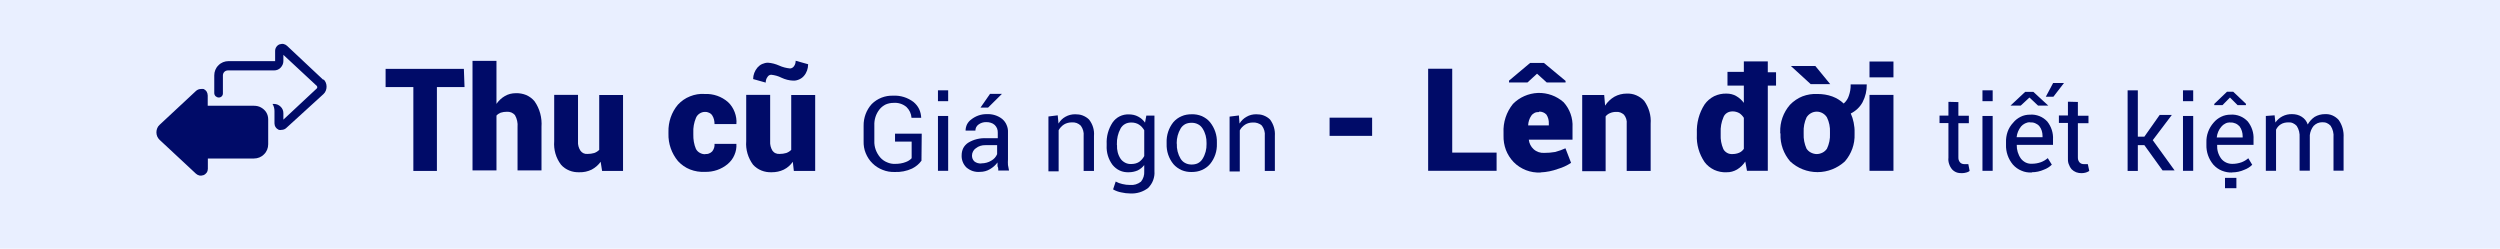 <?xml version="1.0" encoding="UTF-8"?>
<svg id="Layer_1" data-name="Layer 1" xmlns="http://www.w3.org/2000/svg" width="191" height="19" version="1.1" viewBox="0 0 191 19">
  <defs>
    <style>
      .cls-1 {
        fill: #000b68;
      }

      .cls-1, .cls-2 {
        stroke-width: 0px;
      }

      .cls-2 {
        fill: #e9efff;
      }
    </style>
  </defs>
  <path class="cls-2" d="M191,0H0v19h191V0Z"/>
  <g>
    <path class="cls-1" d="M35.5,6.65h-2.12v6.41h-1.8v-6.41h-2.12v-1.39h5.98l.05,1.39Z"/>
    <path class="cls-1" d="M37.92,7.95c.17-.25.39-.46.65-.61.25-.15.54-.22.84-.22.27-.01.54.04.79.14.25.11.47.27.64.48.4.57.58,1.26.53,1.95v3.33h-1.83v-3.31c.03-.32-.04-.64-.2-.92-.08-.09-.17-.15-.28-.2-.11-.04-.23-.06-.34-.05-.16,0-.32.02-.47.07-.12.05-.23.12-.32.22v4.19h-1.83V4.65h1.83v3.3Z"/>
    <path class="cls-1" d="M45.89,12.36c-.18.25-.41.45-.69.6-.29.14-.61.21-.93.2-.26.01-.53-.03-.77-.13-.25-.1-.47-.25-.64-.45-.39-.51-.57-1.15-.52-1.79v-3.54h1.82v3.55c-.02.26.05.51.19.72.06.08.14.15.23.19s.19.06.3.05c.18,0,.35-.02.52-.07.14-.05.27-.13.38-.24v-4.19h1.82v5.8h-1.6l-.11-.7Z"/>
    <path class="cls-1" d="M53.87,11.77c.1,0,.2,0,.29-.04.09-.03.18-.09.25-.16.13-.16.2-.37.18-.58h1.67c.02.29-.03.58-.15.85-.11.27-.29.5-.51.69-.49.41-1.11.62-1.75.6-.38.02-.76-.04-1.12-.18-.36-.14-.67-.36-.93-.64-.49-.59-.75-1.33-.73-2.09v-.13c-.02-.76.23-1.51.72-2.09.26-.28.57-.5.93-.64.35-.14.73-.21,1.12-.18.65-.03,1.29.19,1.78.62.23.21.4.48.51.77.11.29.16.6.13.91h-1.67c0-.24-.05-.47-.18-.67-.06-.09-.15-.16-.25-.2-.1-.05-.21-.07-.31-.06-.15,0-.29.05-.41.13-.12.08-.22.2-.27.33-.15.36-.22.74-.2,1.13v.13c-.01.38.05.76.2,1.11.07.13.17.23.3.3.13.07.27.11.41.1Z"/>
    <path class="cls-1" d="M60.57,12.36c-.17.25-.41.46-.69.6-.29.14-.6.2-.92.2-.27.01-.53-.03-.78-.13-.25-.1-.47-.25-.65-.45-.38-.52-.57-1.15-.52-1.79v-3.54h1.83v3.55c-.02.25.05.51.18.72.06.08.14.15.24.19.09.04.2.06.3.05.17,0,.34-.02.51-.07.14-.05.27-.13.38-.24v-4.19h1.83v5.8h-1.63l-.08-.7ZM61.74,4.92c0,.32-.11.64-.32.88-.1.12-.23.21-.37.27-.14.06-.29.1-.45.09-.31-.01-.61-.09-.89-.22-.25-.13-.52-.2-.79-.23-.06,0-.12.02-.17.05-.05.03-.09.08-.12.13-.09.12-.13.27-.13.42l-.96-.27c0-.32.12-.63.33-.88.1-.11.22-.21.36-.27s.29-.1.44-.1c.3.02.59.1.86.22.26.12.54.19.83.22.06,0,.12-.02.17-.05.05-.03.1-.07.13-.12.09-.12.13-.27.13-.42l.96.27Z"/>
    <path class="cls-1" d="M70.39,12.29c-.18.25-.43.45-.71.59-.41.19-.87.28-1.32.26-.31.01-.63-.04-.92-.16-.29-.11-.56-.28-.78-.5-.23-.22-.4-.49-.52-.78-.12-.29-.17-.6-.16-.92v-1.17c-.01-.61.21-1.21.62-1.66.21-.21.47-.38.75-.49s.58-.16.88-.15c.56-.03,1.11.14,1.56.48.18.15.33.33.43.54.1.21.15.44.16.67h-.74c-.02-.31-.16-.61-.39-.83-.28-.23-.63-.34-.99-.31-.2,0-.4.04-.59.12-.18.09-.34.21-.47.37-.28.35-.42.79-.4,1.24v1.18c-.02.46.15.91.45,1.26.14.16.32.29.52.37.2.09.41.13.63.12.27,0,.55-.04.8-.14.17-.06.33-.16.45-.29v-1.27h-1.27v-.61h2.04l-.02,2.08Z"/>
    <path class="cls-1" d="M72.44,7.73h-.78v-.83h.78v.83ZM72.44,13.05h-.78v-4.19h.78v4.19Z"/>
    <path class="cls-1" d="M76.27,13.05c0-.14,0-.24-.06-.35,0-.1,0-.2,0-.29-.15.21-.35.38-.57.51-.23.14-.49.21-.75.21-.19.02-.38,0-.57-.06-.18-.06-.35-.16-.49-.28-.12-.12-.22-.27-.28-.43-.06-.16-.09-.33-.08-.5,0-.19.04-.37.12-.54.09-.17.22-.31.37-.41.42-.26.92-.38,1.42-.35h.85v-.42c0-.11-.01-.22-.05-.32-.04-.1-.1-.19-.18-.27-.09-.08-.19-.14-.3-.17-.11-.04-.23-.05-.34-.05-.22-.01-.44.06-.61.19-.07.05-.13.12-.17.2-.04.08-.06.17-.06.26h-.75c0-.17.04-.33.11-.48.08-.15.19-.28.32-.37.34-.27.76-.42,1.2-.41.42-.02.84.11,1.17.37.15.13.27.29.34.47.08.18.11.38.1.57v2.04c-.01.15-.01.29,0,.44.02.14.05.28.08.42h-.81ZM74.98,12.48c.27,0,.54-.07.76-.21.2-.11.35-.28.44-.49v-.69h-.88c-.27-.01-.54.07-.75.24-.09.06-.16.14-.21.24-.05.09-.08.2-.08.31,0,.08.01.17.04.24.03.08.08.15.14.21.15.12.34.17.53.16ZM75.64,7.17h.91l-1.06,1.05h-.58l.73-1.05Z"/>
    <path class="cls-1" d="M80.81,8.81l.06.63c.13-.22.31-.4.53-.52.23-.13.48-.19.74-.19.19,0,.39.02.57.09.18.07.35.17.49.31.28.35.42.8.38,1.25v2.68h-.79v-2.67c.03-.28-.05-.56-.22-.79-.09-.09-.19-.15-.31-.2-.12-.04-.24-.06-.37-.05-.21,0-.42.05-.6.16-.17.11-.31.26-.41.44v3.14h-.78v-4.19l.72-.09Z"/>
    <path class="cls-1" d="M84.55,11.01c-.03-.59.13-1.16.45-1.65.14-.2.32-.36.54-.47.22-.11.46-.16.71-.15.25,0,.49.05.71.17.21.11.39.27.52.46l.1-.54h.62v4.26c.02.23-.02.46-.1.68-.08.22-.21.41-.37.58-.39.31-.89.46-1.39.43-.22,0-.45-.03-.67-.08-.22-.04-.44-.12-.63-.23l.2-.6c.16.09.33.15.51.19.19.05.39.07.58.07.3.03.6-.06.84-.25.18-.22.27-.5.25-.79v-.48c-.13.17-.3.31-.5.41-.21.09-.44.14-.68.14-.24.01-.47-.03-.69-.13-.22-.1-.4-.25-.55-.43-.32-.43-.48-.95-.45-1.49v-.07ZM85.34,11.09c-.02.37.07.74.28,1.05.09.13.22.23.36.3.14.07.3.1.46.09.21,0,.42-.05.59-.16.16-.12.3-.27.39-.45v-1.97c-.1-.17-.23-.32-.4-.43-.17-.11-.38-.16-.58-.16-.17,0-.34.03-.48.11-.15.08-.27.2-.35.35-.2.37-.29.78-.28,1.19v.07Z"/>
    <path class="cls-1" d="M89.13,10.89c-.02-.56.16-1.11.51-1.55.17-.2.39-.36.63-.46.24-.11.51-.15.77-.15.27-.01.53.04.78.14.24.11.46.26.63.47.35.44.54.99.52,1.55v.09c.02.56-.16,1.11-.52,1.55-.17.2-.39.36-.63.46-.24.11-.51.15-.77.15-.26.01-.53-.04-.77-.14-.24-.11-.46-.26-.63-.46-.36-.44-.54-.99-.52-1.55v-.09ZM89.91,10.97c-.02.41.08.81.29,1.16.09.14.21.26.36.33.15.08.32.11.48.11.17,0,.34-.03.48-.1.15-.08.27-.19.36-.34.21-.34.31-.73.3-1.12v-.08c.01-.39-.09-.78-.3-1.11-.09-.14-.21-.26-.36-.33-.15-.08-.32-.11-.48-.11-.17,0-.34.03-.48.1-.15.08-.27.19-.36.34-.2.34-.3.72-.3,1.11v.04Z"/>
    <path class="cls-1" d="M94.65,8.81l.05.63c.13-.22.32-.4.54-.52.22-.13.47-.19.73-.19.19,0,.39.02.57.09.18.07.35.17.49.31.27.36.4.8.37,1.25v2.68h-.77v-2.67c.03-.28-.05-.56-.22-.79-.09-.09-.2-.15-.32-.19-.12-.04-.24-.06-.37-.05-.21,0-.42.05-.59.16-.17.11-.32.26-.41.44v3.14h-.78v-4.19l.72-.09Z"/>
    <path class="cls-1" d="M104.83,10.38h-3.25v-1.39h3.25v1.39Z"/>
    <path class="cls-1" d="M110.95,11.66h3.39v1.39h-5.23v-7.8h1.84v6.41Z"/>
    <path class="cls-1" d="M117.7,13.18c-.38.02-.76-.04-1.12-.18-.35-.14-.68-.35-.94-.62-.26-.27-.46-.59-.59-.93-.13-.35-.19-.72-.18-1.09v-.22c-.04-.8.22-1.58.72-2.2.5-.51,1.19-.81,1.91-.84.72-.02,1.42.23,1.96.71.47.52.72,1.21.68,1.92v.94h-3.34c.03.28.16.54.37.73.22.2.52.3.81.28.28,0,.56-.02.84-.07.27-.07.53-.17.78-.28l.43,1.11c-.3.2-.64.36-.99.46-.43.16-.88.25-1.33.27ZM119.61,6.18v.12h-1.44l-.74-.67-.73.67h-1.41v-.14l1.61-1.35h1.06l1.65,1.37ZM117.58,8.56c-.12,0-.23.01-.33.06-.1.05-.19.12-.26.22-.15.22-.23.48-.24.74h1.58v-.14c.01-.24-.05-.48-.18-.68-.07-.08-.16-.14-.26-.18-.1-.04-.21-.06-.31-.05v.02Z"/>
    <path class="cls-1" d="M122.56,7.25l.07.82c.18-.28.42-.51.71-.68.29-.16.61-.24.94-.24.25-.01.5.03.73.13.23.1.44.24.61.43.36.51.54,1.13.49,1.75v3.6h-1.83v-3.6c.03-.25-.05-.5-.21-.7-.08-.07-.18-.13-.28-.17-.11-.04-.22-.05-.33-.04-.16,0-.31.03-.45.09-.13.05-.25.14-.34.25v4.19h-1.79v-5.82h1.68Z"/>
    <path class="cls-1" d="M135.69,6.54h-.63v6.51h-1.59l-.13-.71c-.16.25-.38.46-.63.61-.24.14-.52.22-.8.21-.32.02-.65-.05-.94-.18-.29-.14-.55-.34-.74-.6-.42-.62-.63-1.35-.59-2.09v-.12c-.03-.77.17-1.54.59-2.19.19-.27.44-.48.73-.63.29-.14.62-.21.95-.2.26,0,.52.06.74.19.23.13.43.31.58.52v-1.32h-1.25v-1.05h1.25v-.8h1.83v.83h.63v1.02ZM131.46,10.28c-.02.38.05.75.2,1.1.06.13.17.23.29.3.12.07.27.1.41.09.17,0,.35-.03.51-.1.15-.06.27-.17.36-.3v-2.37c-.09-.14-.21-.27-.35-.36-.15-.08-.32-.13-.5-.13-.15,0-.3.03-.43.11-.13.08-.23.2-.28.34-.16.37-.23.77-.21,1.17v.15Z"/>
    <path class="cls-1" d="M136.01,10.1c-.03-.77.24-1.51.74-2.09.27-.28.6-.51.96-.65.37-.14.76-.2,1.15-.18.39,0,.77.06,1.13.19.32.12.62.3.87.54.18-.16.32-.36.39-.59.1-.28.15-.57.14-.87h1.23c.01.47-.1.94-.32,1.36-.2.37-.52.67-.9.86.1.22.17.45.22.69.05.25.08.51.07.76v.12c.03.77-.24,1.51-.74,2.09-.57.52-1.31.82-2.09.82s-1.52-.29-2.09-.82c-.5-.58-.77-1.33-.74-2.09l-.03-.15ZM139.83,6.43h-1.49l-1.52-1.39h1.87l1.14,1.39ZM137.8,10.22c-.02.39.06.78.22,1.14.09.13.2.23.34.3.14.07.29.11.44.11s.3-.04.44-.11c.14-.07.25-.17.34-.3.17-.36.25-.75.23-1.14v-.12c.02-.39-.06-.78-.23-1.13-.08-.13-.19-.24-.33-.32-.14-.08-.29-.12-.45-.12s-.31.04-.45.12c-.14.08-.25.19-.33.32-.16.35-.24.74-.22,1.13v.12Z"/>
    <path class="cls-1" d="M144.66,5.91h-1.83v-1.21h1.83v1.21ZM144.66,13.05h-1.83v-5.8h1.83v5.8Z"/>
    <path class="cls-1" d="M149.62,7.79v1.05h.8v.57h-.8v2.58c0,.07,0,.15.02.22.02.07.06.14.11.2.04.04.09.08.15.1.06.02.12.03.18.03h.3l.1.52c-.07.06-.16.1-.25.12-.11.03-.22.05-.34.05-.14,0-.28-.01-.41-.06-.13-.05-.25-.13-.34-.23-.1-.12-.18-.26-.23-.42-.05-.15-.07-.31-.05-.47v-2.65h-.68v-.57h.68v-1.05l.78.02Z"/>
    <path class="cls-1" d="M152.24,7.73h-.78v-.83h.78v.83ZM152.24,13.05h-.78v-4.19h.78v4.19Z"/>
    <path class="cls-1" d="M155.22,13.18c-.27.01-.54-.03-.78-.14-.25-.1-.47-.26-.65-.46-.36-.43-.55-.97-.53-1.53v-.17c-.01-.27.03-.55.12-.81.09-.26.24-.5.43-.7.15-.19.35-.34.57-.45.22-.11.46-.16.71-.16.25-.02.49.02.72.11.23.09.43.23.6.41.31.39.47.88.44,1.37v.42h-2.77c-.01.37.1.74.32,1.05.1.13.23.23.37.3.15.07.31.1.47.09.23,0,.47-.04.69-.12.19-.07.37-.18.52-.31l.31.5c-.17.17-.38.3-.6.38-.29.13-.61.2-.93.2ZM154.73,7.02h.62l1.14,1.05h-.78l-.66-.62-.67.62h-.78l1.12-1.05ZM155.08,9.34c-.13,0-.25.03-.37.09-.12.06-.22.14-.3.23-.19.24-.31.52-.34.82h1.98v-.09c0-.28-.08-.55-.25-.76-.09-.1-.2-.17-.32-.22-.12-.05-.25-.07-.39-.06h-.01ZM156.85,6.34h.84l-.81,1.05h-.58l.56-1.05Z"/>
    <path class="cls-1" d="M158.75,7.79v1.05h.81v.57h-.81v2.58c0,.07,0,.15.02.22s.06.14.11.2c.04.04.09.08.15.1.06.02.12.03.18.03h.3l.11.52c-.08.05-.16.09-.25.12-.11.03-.22.05-.34.05-.14,0-.28-.02-.41-.07-.13-.05-.25-.13-.35-.23-.1-.12-.18-.27-.23-.42-.05-.15-.06-.31-.05-.47v-2.65h-.69v-.57h.69v-1.05l.77.02Z"/>
    <path class="cls-1" d="M163.84,11.09h-.51v1.97h-.78v-6.16h.78v3.54h.5l1.17-1.66h.93l-1.46,1.93,1.67,2.31h-.92l-1.39-1.93Z"/>
    <path class="cls-1" d="M167.56,7.73h-.78v-.83h.78v.83ZM167.56,13.05h-.78v-4.19h.78v4.19Z"/>
    <path class="cls-1" d="M170.53,13.18c-.27.01-.53-.04-.78-.14-.25-.1-.47-.26-.65-.46-.36-.43-.55-.97-.53-1.53v-.17c-.02-.55.18-1.09.55-1.51.16-.19.35-.34.58-.45.22-.11.47-.16.71-.16.25-.02.49.02.72.11s.43.23.6.41c.31.39.47.88.44,1.37v.42h-2.78c-.02.37.08.74.31,1.05.1.13.23.23.38.3.15.07.31.1.47.1.24,0,.47-.04.7-.12.19-.07.37-.18.52-.31l.3.5c-.17.17-.38.3-.6.38-.29.13-.6.2-.92.2ZM171.59,7.94v.09h-.64l-.58-.58-.57.58h-.63v-.09l.97-.93h.48l.98.93ZM170.38,9.35c-.13,0-.26.03-.37.09-.12.06-.22.14-.3.24-.2.23-.32.52-.35.82h1.98v-.09c0-.27-.08-.54-.24-.76-.09-.09-.19-.17-.31-.22-.12-.05-.25-.08-.38-.07h-.03ZM170.86,14.38h-.87v-.79h.87v.79Z"/>
    <path class="cls-1" d="M173.78,8.81l.06.55c.14-.2.32-.36.53-.47.23-.12.49-.18.75-.17.26,0,.51.06.73.2.22.14.38.34.46.59.13-.23.31-.43.53-.58.24-.14.51-.21.78-.21.2-.01.4.02.58.1.18.08.35.2.48.35.27.39.4.86.37,1.34v2.53h-.77v-2.54c.03-.31-.05-.63-.22-.89-.08-.09-.18-.16-.29-.21-.11-.05-.23-.06-.35-.06-.12,0-.24.02-.36.07-.11.05-.21.12-.3.21-.16.2-.26.44-.29.7v2.72h-.78v-2.54c.02-.31-.05-.62-.22-.88-.08-.09-.18-.16-.29-.21-.11-.05-.23-.07-.35-.06-.2,0-.41.04-.58.15-.16.1-.28.24-.36.41v3.14h-.78v-4.19l.68-.05Z"/>
    <path class="cls-1" d="M24.72,6.12l-2.79-2.62c-.08-.07-.17-.12-.27-.14-.1-.02-.21,0-.31.03-.1.04-.18.11-.24.2-.06.09-.09.19-.09.3v.78h-3.56c-.29,0-.57.11-.77.32-.21.2-.32.48-.32.77v1.35c0,.09.04.18.1.24.07.06.15.1.25.1.08,0,.16-.03.22-.09.06-.06.09-.14.09-.22v-1.38c0-.1.04-.2.11-.27.07-.07.17-.11.27-.11h3.53c.19,0,.37-.07.5-.21s.21-.31.21-.5v-.48l2.56,2.38s.03.05.03.09-.01.06-.03.09l-2.56,2.39v-.49c0-.19-.07-.37-.21-.5-.13-.13-.31-.21-.5-.21h-.12c.1.16.15.35.15.54v.95c0,.1.03.2.09.29.06.09.14.15.24.2.07.02.15.02.22,0,.14,0,.27-.06.36-.15l2.83-2.58c.08-.07.14-.16.18-.26.04-.1.06-.2.06-.31s-.02-.21-.06-.31c-.04-.1-.11-.19-.18-.26v.06Z"/>
    <path class="cls-1" d="M19.39,8.08h-3.52v-.78c0-.1-.03-.21-.08-.3-.06-.09-.14-.16-.23-.2-.07-.01-.15-.01-.22,0-.14,0-.27.06-.37.15l-2.78,2.59c-.08.07-.14.16-.18.26-.04.1-.06.2-.06.31s.02.21.06.31c.04.1.11.19.18.26l2.78,2.59c.08.07.17.12.27.14.1.02.21,0,.31-.03.1-.04.18-.11.24-.19.06-.09.09-.19.09-.29v-.79h3.52c.29,0,.57-.11.77-.32.21-.2.32-.48.32-.77v-1.9c0-.19-.05-.38-.15-.54-.1-.16-.24-.28-.4-.37-.16-.09-.35-.13-.54-.13Z"/>
  </g>
</svg>